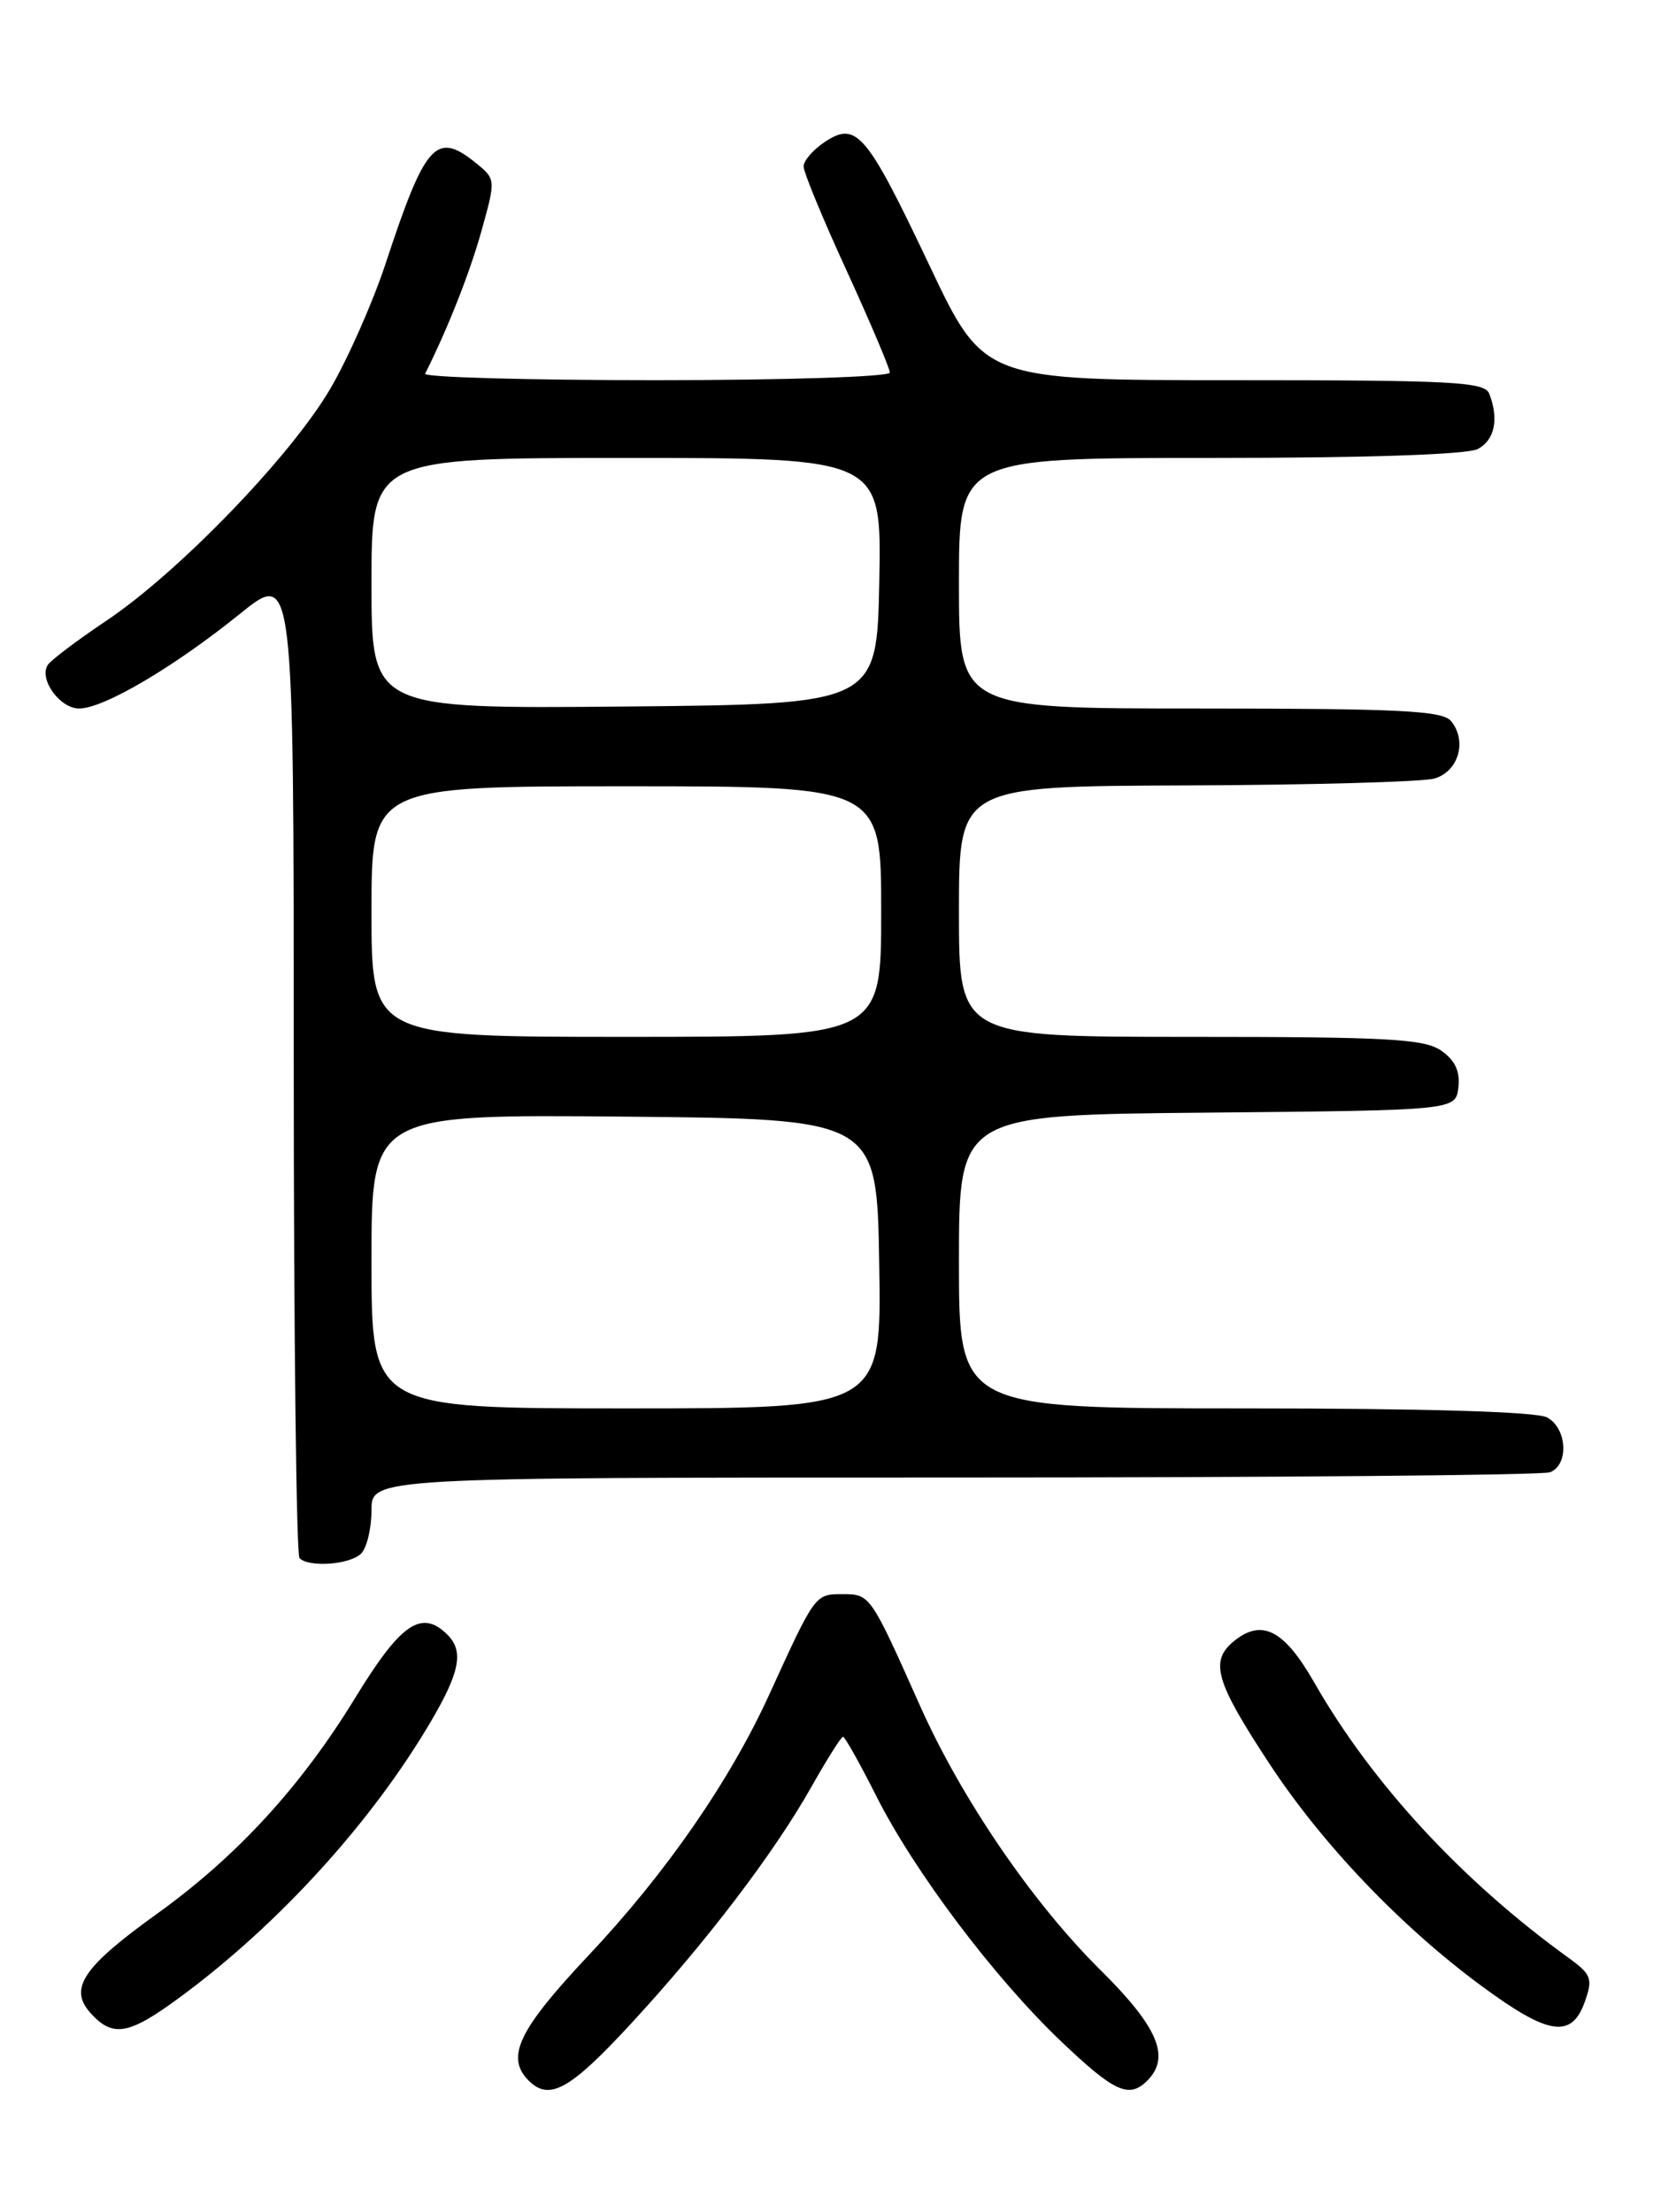 <?xml version="1.0" encoding="UTF-8" standalone="no"?>
<!DOCTYPE svg PUBLIC "-//W3C//DTD SVG 1.1//EN" "http://www.w3.org/Graphics/SVG/1.1/DTD/svg11.dtd" >
<svg xmlns="http://www.w3.org/2000/svg" xmlns:xlink="http://www.w3.org/1999/xlink" version="1.1" viewBox="0 0 194 256">
 <g >
 <path fill="currentColor"
d=" M 73.00 234.25 C 81.72 224.81 89.62 214.44 93.95 206.75 C 95.73 203.59 97.37 201.00 97.58 201.00 C 97.80 201.00 99.53 204.09 101.43 207.86 C 105.84 216.61 115.07 228.87 122.82 236.25 C 128.99 242.13 130.69 242.91 132.80 240.80 C 135.52 238.08 134.05 234.60 127.38 228.00 C 119.51 220.21 111.28 208.16 106.48 197.38 C 100.73 184.50 100.73 184.50 97.50 184.50 C 94.34 184.50 94.36 184.47 89.07 196.06 C 84.49 206.10 77.09 216.79 68.12 226.31 C 60.00 234.94 58.49 238.09 61.20 240.80 C 63.58 243.18 65.96 241.87 73.00 234.25 Z  M 21.07 230.97 C 32.39 222.58 43.07 210.81 49.89 199.21 C 53.23 193.52 53.70 191.10 51.80 189.20 C 48.81 186.21 46.40 187.85 41.14 196.46 C 34.86 206.74 27.42 214.85 18.16 221.50 C 9.57 227.67 7.92 230.15 10.49 232.99 C 13.10 235.87 14.94 235.52 21.07 230.97 Z  M 183.47 231.60 C 184.39 229.00 184.19 228.49 181.58 226.60 C 169.21 217.67 158.81 206.41 152.12 194.71 C 148.64 188.63 146.08 187.31 142.85 189.92 C 139.99 192.24 140.67 194.59 146.95 204.14 C 153.06 213.44 162.14 222.95 171.50 229.85 C 179.28 235.59 181.94 235.98 183.47 231.60 Z  M 41.80 179.80 C 42.46 179.14 43.00 176.89 43.00 174.80 C 43.00 171.00 43.00 171.00 110.42 171.00 C 147.50 171.00 178.55 170.73 179.42 170.39 C 181.63 169.54 181.40 165.28 179.07 164.04 C 177.84 163.38 164.95 163.00 144.07 163.00 C 111.00 163.00 111.00 163.00 111.00 146.02 C 111.00 129.03 111.00 129.03 139.75 128.77 C 168.50 128.50 168.50 128.50 168.81 125.85 C 169.02 123.99 168.43 122.71 166.83 121.60 C 164.88 120.23 160.68 120.00 137.78 120.00 C 111.00 120.00 111.00 120.00 111.00 105.50 C 111.00 91.00 111.00 91.00 137.25 90.90 C 151.69 90.85 164.62 90.49 166.00 90.11 C 168.82 89.33 169.87 85.75 167.95 83.44 C 166.96 82.25 161.97 82.00 138.88 82.00 C 111.00 82.00 111.00 82.00 111.00 67.50 C 111.00 53.00 111.00 53.00 140.07 53.00 C 158.19 53.00 169.86 52.61 171.07 51.96 C 173.01 50.92 173.52 48.51 172.39 45.58 C 171.86 44.19 168.31 44.00 142.83 44.00 C 113.88 44.00 113.88 44.00 107.60 30.75 C 100.32 15.40 99.15 14.01 95.51 16.40 C 94.13 17.31 93.01 18.60 93.02 19.27 C 93.02 19.95 95.27 25.39 98.02 31.37 C 100.76 37.36 103.00 42.64 103.00 43.12 C 103.00 43.61 90.81 44.00 75.92 44.00 C 61.02 44.00 49.00 43.66 49.21 43.25 C 51.82 38.06 54.42 31.47 55.75 26.66 C 57.39 20.76 57.39 20.74 55.09 18.87 C 50.48 15.14 49.24 16.52 44.62 30.55 C 43.16 34.97 40.29 41.47 38.24 44.98 C 33.68 52.77 20.70 66.22 12.31 71.84 C 8.91 74.12 5.85 76.43 5.52 76.97 C 4.49 78.63 6.94 82.00 9.16 82.00 C 12.00 82.00 20.16 77.19 27.75 71.06 C 34.00 66.01 34.00 66.01 34.00 122.84 C 34.00 154.09 34.30 179.97 34.67 180.33 C 35.77 181.44 40.52 181.08 41.80 179.80 Z  M 43.00 145.98 C 43.00 128.97 43.00 128.97 72.25 129.23 C 101.50 129.50 101.50 129.50 101.77 146.25 C 102.05 163.00 102.05 163.00 72.52 163.00 C 43.00 163.00 43.00 163.00 43.00 145.98 Z  M 43.00 105.50 C 43.00 91.00 43.00 91.00 72.50 91.00 C 102.00 91.00 102.00 91.00 102.00 105.50 C 102.00 120.00 102.00 120.00 72.50 120.00 C 43.00 120.00 43.00 120.00 43.00 105.50 Z  M 43.00 67.52 C 43.00 53.00 43.00 53.00 72.53 53.00 C 102.05 53.00 102.05 53.00 101.78 67.25 C 101.50 81.50 101.50 81.50 72.25 81.77 C 43.00 82.03 43.00 82.03 43.00 67.52 Z "/>
</g>
</svg>